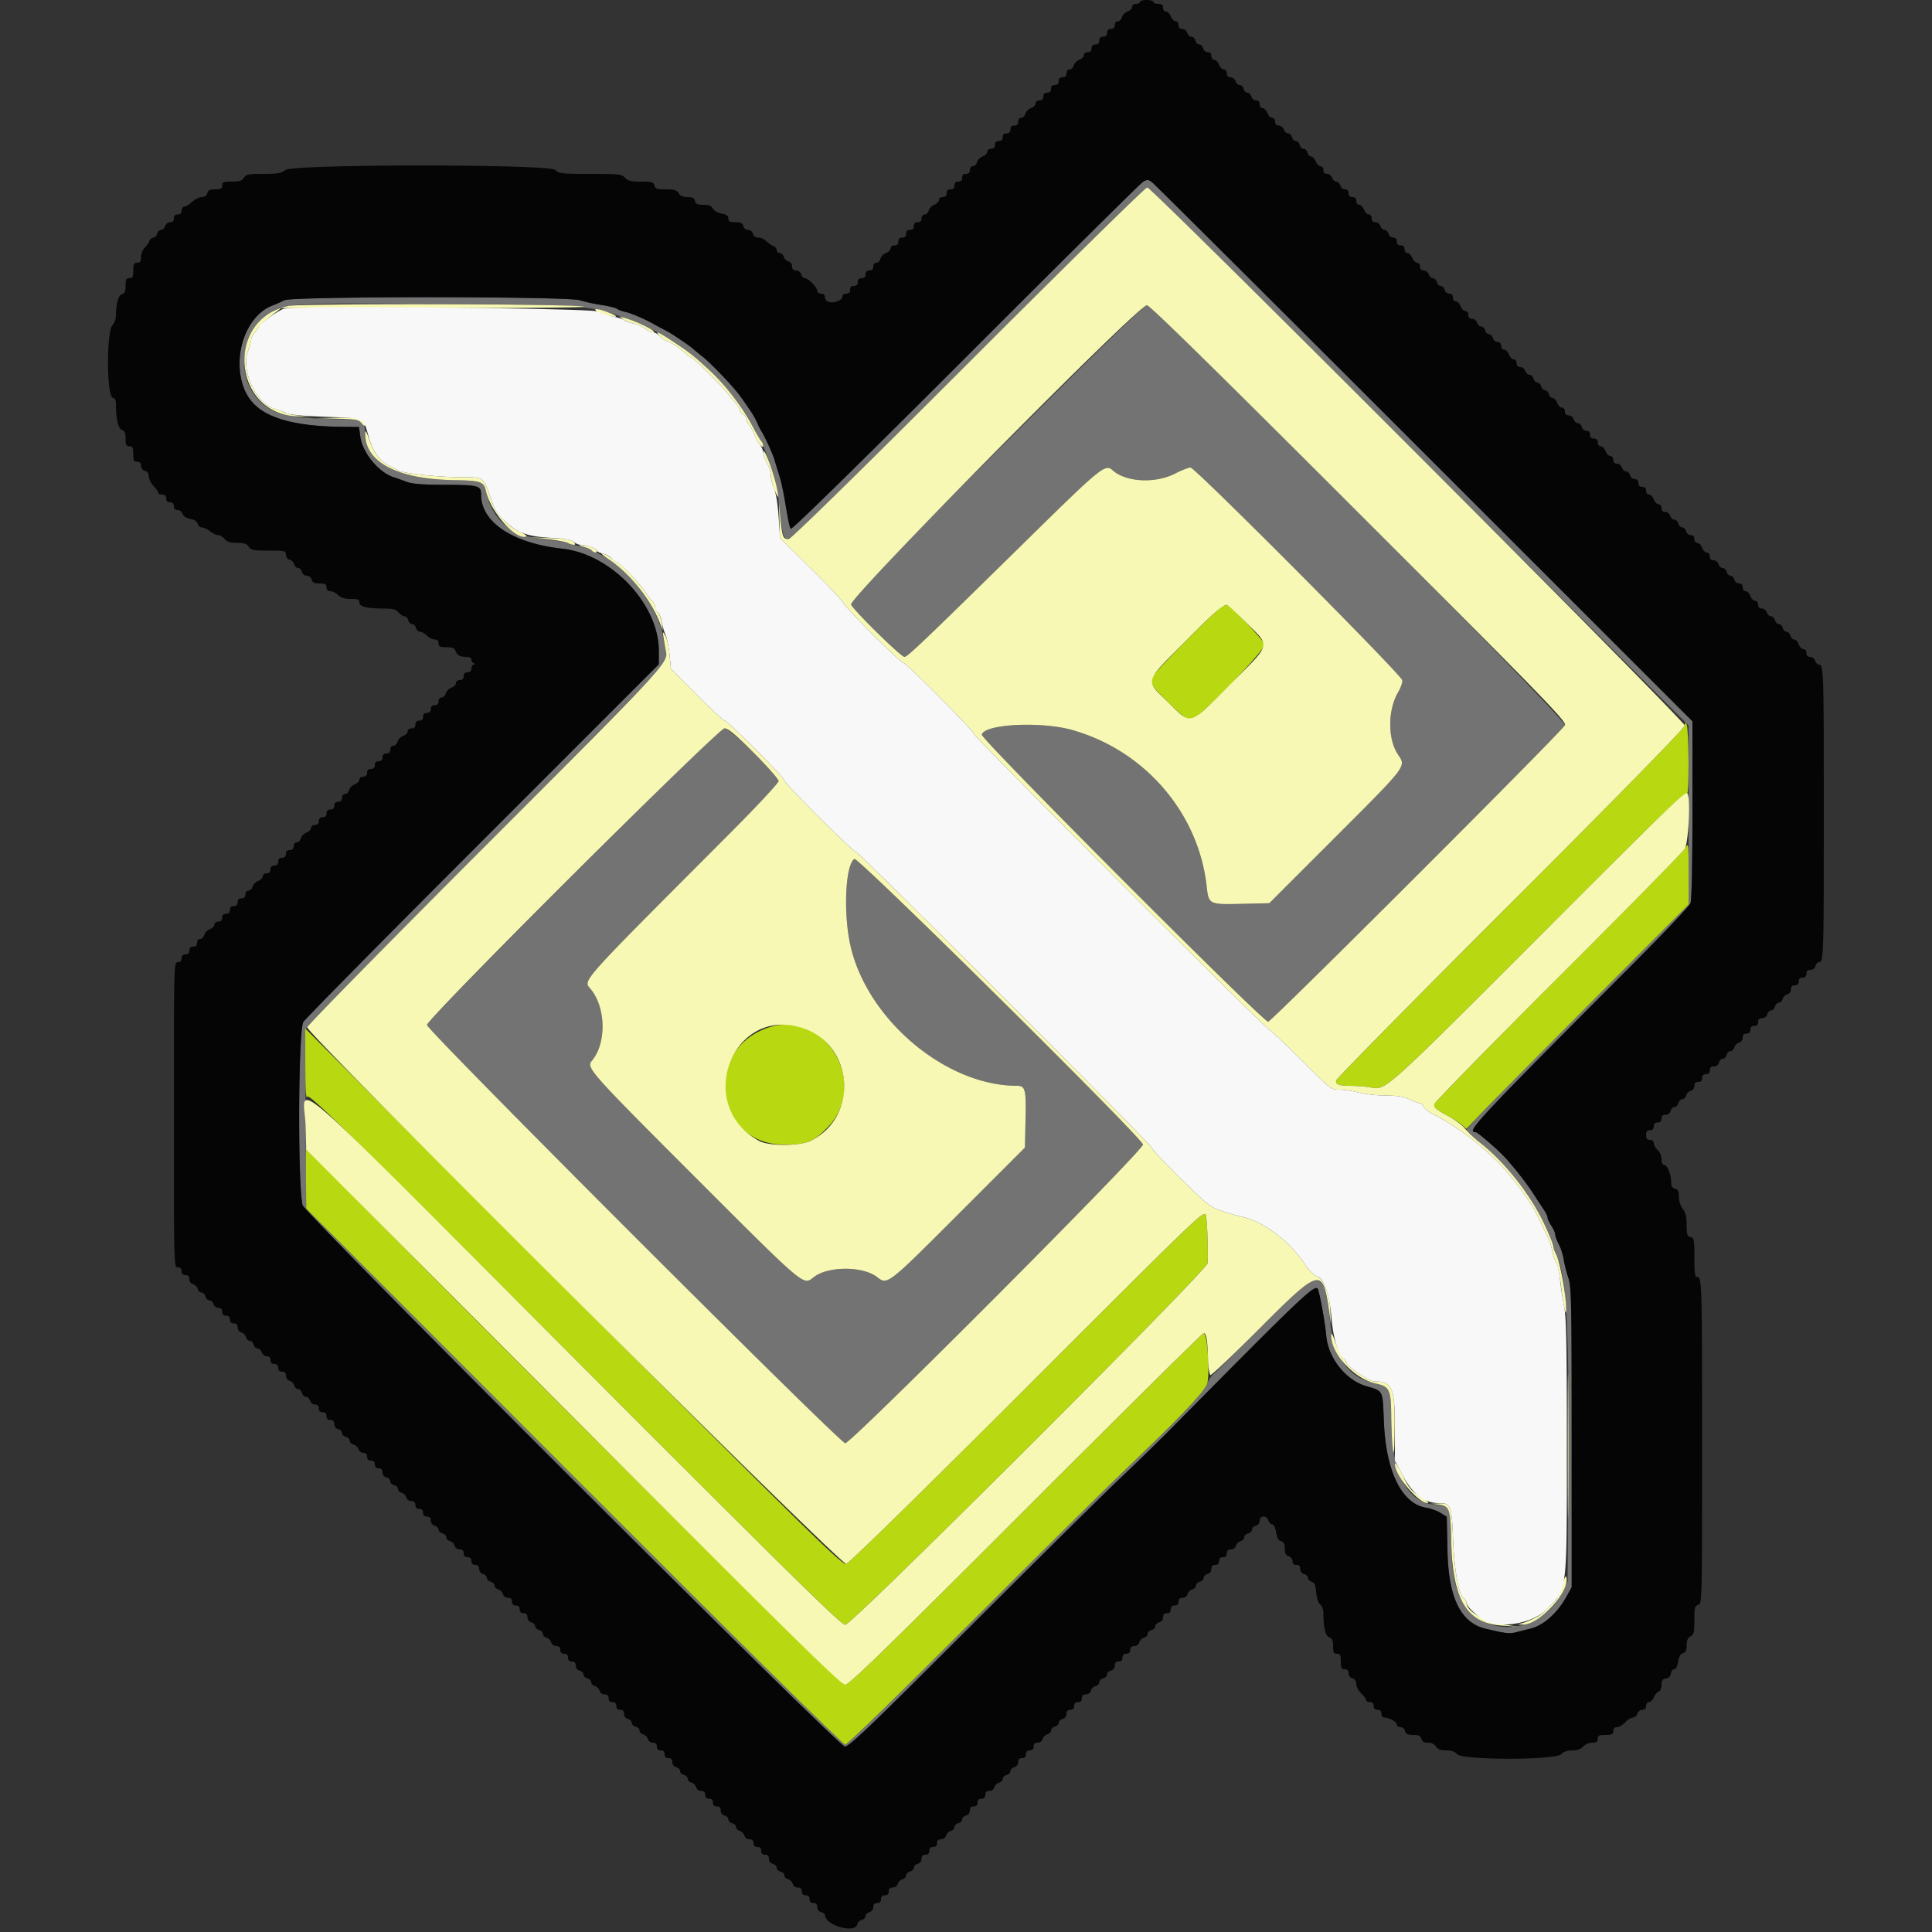 <svg xmlns="http://www.w3.org/2000/svg" width="400" height="400"><rect width="100%" height="100%" fill="#333333" stroke="none"/><g fill-rule="evenodd"><path d="M236.6 37.68c-.44.251-16.953 16.611-36.695 36.357-21.891 21.894-36.006 35.724-36.177 35.447-.285-.461-.491-1.456-1.342-6.484-.261-1.54-.734-3.61-1.053-4.6-.318-.99-.728-2.34-.911-3-.346-1.248-2.125-5.156-2.822-6.2-.22-.33-.583-1.05-.806-1.6-1.066-2.627-4.084-6.591-8.373-11-1.071-1.1-2.42-2.36-2.999-2.8a32.265 32.265 0 0 1-1.738-1.42c-.376-.341-1.206-.971-1.844-1.4l-2.2-1.481a25.123 25.123 0 0 0-2.24-1.306c-.66-.333-1.47-.764-1.8-.959-1.708-1.006-4.874-2.386-6.058-2.639-.738-.158-1.552-.456-1.809-.662-.256-.207-1.696-.561-3.2-.787-1.503-.227-3.504-.667-4.447-.979-2.543-.841-59.643-.843-61.224-.003a23.99 23.99 0 0 1-2.376 1.055c-3.908 1.457-6.887 6.557-6.884 11.787.003 9.492 6.112 13.263 21.66 13.372l3.063.022.281 2.045c.455 3.309 3.809 7.381 6.883 8.357.611.194 1.831.625 2.711.958 1.177.445 3.298.61 8.02.622 6.89.019 7.38.155 7.38 2.038 0 5.697 6.554 10.057 16.8 11.176 10.179 1.112 20 11.495 20 21.147v2.794l-36.536 36.531C79.769 194.161 63.086 211.05 62.791 211.6c-1.032 1.921-1.168 32.936-.166 37.874.328 1.617 110.993 112.126 112.285 112.126.934 0 5.055-3.942 26.031-24.9 13.706-13.695 27.585-27.42 30.841-30.5 3.256-3.08 7.966-7.67 10.467-10.2 28.501-28.832 30.252-30.482 30.684-28.917.559 2.023 1.434 7.039 1.653 9.475.413 4.593 4.02 9.16 8.221 10.407 3.646 1.083 3.437.665 3.714 7.417.424 10.32 3.71 16.977 8.78 17.788.914.146 2.241.623 2.948 1.06l1.287.795.151 7.088c.208 9.692 2.729 14.855 7.858 16.087 4.149.996 4.965 1.089 6.383.729l3.014-.763c2.711-.684 5.558-3.254 7.458-6.734l1-1.832v-31c0-28.173-.062-31.185-.683-33.023-.376-1.113-.808-2.823-.961-3.8-.153-.977-.61-2.404-1.017-3.171-.406-.767-.74-1.667-.742-2-.001-.333-.36-1.146-.797-1.806-.437-.66-.796-1.432-.797-1.716-.002-.284-.339-1.004-.749-1.6-.41-.596-1.417-2.13-2.238-3.408-1.574-2.454-4.898-6.596-6.641-8.276-2.091-2.016-4.936-4.4-5.251-4.4-2.045 0-.273-1.892 33.385-35.654 5.89-5.908 10.885-11.205 11.1-11.77.234-.615.391-8.386.391-19.335v-18.306l-55.5-55.471c-30.525-30.509-55.86-55.734-56.3-56.055-.963-.702-.99-.704-2-.129m57.302 56.823 55.698 55.704v37.057l-19.792 19.868c-21.511 21.593-26.208 26.409-26.208 26.874 0 .167 1.26 1.322 2.8 2.567 5.075 4.1 9.481 9.461 12.514 15.227 1.144 2.174 2.686 5.742 2.686 6.215 0 .255.273 1.039.606 1.742 2.113 4.452 2.672 14.167 2.499 43.443l-.143 24.2-.936 1.982c-3.981 8.43-15.303 10.121-20.206 3.018-2.174-3.149-2.78-5.828-2.943-13-.158-6.975-.415-7.798-2.439-7.802-6.649-.015-10.038-6.36-10.038-18.799 0-5.079-.332-5.747-3.164-6.354-5.623-1.206-8.601-5.232-9.465-12.796-1.319-11.554-1.711-11.532-13.976.794-5.277 5.304-9.865 9.849-10.195 10.1-.33.252-.87 1.027-1.2 1.725-1.182 2.496-5.213 6.751-17.561 18.532-3.804 3.63-18.123 17.805-31.82 31.5-14.991 14.989-25.197 24.9-25.643 24.9-.45 0-22.443-21.731-56.158-55.489L63.4 250.222l-.115-18.211c-.063-10.016-.017-18.608.103-19.093.12-.485 16.86-17.528 37.201-37.873 23.333-23.34 37.078-37.373 37.241-38.024.263-1.045.23-1.344-.615-5.621-.977-4.948-5.865-12.013-10.464-15.126-1.927-1.304-5.479-3.074-6.17-3.074-.304 0-1.324-.26-2.267-.578-.943-.318-3.571-.768-5.84-.999-6.665-.678-10.531-3.908-11.846-9.897-.448-2.037-.957-2.213-6.727-2.324C82.16 99.177 75.6 95.701 75.6 89.705c0-2.4-.846-2.903-4.923-2.925-7.262-.041-11.912-.605-14.077-1.708-7.736-3.942-8.107-14.788-.688-20.162 2.901-2.102 4.947-2.216 35.488-1.987 31.353.234 30.401.148 40 3.649 2.266.827 5.965 2.814 9 4.835 2.457 1.636 3.396 2.397 6.497 5.264 3.324 3.073 6.8 7.592 8.935 11.616.773 1.457 1.53 2.844 1.683 3.081 1.164 1.806 3.375 9.334 3.769 12.832.783 6.943.844 7.19 1.812 7.327.723.103 7.935-6.912 37.318-36.3C220.446 55.192 237.144 38.8 237.52 38.8c.376 0 25.748 25.067 56.382 55.703m-87.77-.833c-30.204 30.195-30.475 30.48-29.939 31.5.75 1.43 10.347 10.83 11.056 10.83.646 0 3.731-2.944 25.361-24.2 15.424-15.158 16.229-15.813 17.753-14.433 2.729 2.469 8.844 2.788 12.941.675 1.324-.683 2.758-1.242 3.184-1.242.959 0 43.652 42.887 43.842 44.04.071.434-.319 1.554-.867 2.489-2.172 3.706-2.174 9.722-.005 12.918 1.689 2.49 1.938 2.162-12.86 16.955L262.797 187l-5.734.136c-6.759.161-6.82.13-7.233-3.61-1.682-15.242-12.859-28.206-27.938-32.409-6.497-1.81-18.198-1.188-18.617.991-.181.94 58.367 59.625 59.289 59.429.853-.183 61.005-60.294 61.447-61.406.433-1.088-85.038-86.931-86.555-86.931-.584 0-10.211 9.364-31.324 30.47m-87.436 87.436C98.908 200.901 88.4 211.688 88.4 212.207c0 1.102 85.499 86.593 86.602 86.593 1.282 0 61.957-60.871 61.646-61.845-.556-1.741-59.009-59.575-59.747-59.115-1.926 1.2-2.343 11.714-.728 18.36 3.686 15.179 19.809 28.6 34.357 28.6 1.755 0 1.94.714 1.8 6.976l-.13 5.822-13.798 13.801c-14.715 14.719-14.655 14.673-16.802 13.008-2.964-2.3-10.186-2.292-13.117.013-2.221 1.748-1.56 2.306-24.784-20.921-21.607-21.609-22.357-22.456-21.166-23.868 3.014-3.572 2.947-10.806-.137-14.726-1.664-2.116-3.39-.171 28.704-32.359 5.646-5.662 10.1-10.444 10.1-10.843 0-1.163-10.014-10.903-11.209-10.903-.789 0-7.354 6.357-31.295 30.306" fill="#737373"/><path d="M236 .4c0 .22-.36.4-.8.4-.45 0-.8.267-.8.61 0 .335-.425.772-.945.969-.52.198-1.043.733-1.163 1.19-.119.457-.504.831-.855.831-.37 0-.637.335-.637.8 0 .533-.267.8-.8.8s-.8.267-.8.8-.267.8-.8.8-.8.267-.8.8-.267.8-.8.8-.8.267-.8.8-.267.8-.8.8c-.45 0-.8.267-.8.61 0 .335-.425.772-.945.969-.52.198-1.043.733-1.163 1.19-.119.457-.504.831-.855.831-.37 0-.637.335-.637.8 0 .533-.267.8-.8.8s-.8.267-.8.8-.267.8-.8.8-.8.267-.8.8-.267.8-.8.8-.8.267-.8.8-.267.8-.8.8c-.45 0-.8.267-.8.61 0 .335-.425.772-.945.969-.52.198-1.043.733-1.163 1.19-.119.457-.504.831-.855.831-.37 0-.637.335-.637.8 0 .533-.267.8-.8.8s-.8.267-.8.8-.267.8-.8.8-.8.267-.8.8-.267.8-.8.8-.8.267-.8.8-.267.8-.8.8c-.45 0-.8.267-.8.61 0 .335-.425.772-.945.969-.52.198-1.043.733-1.163 1.19-.119.457-.504.831-.855.831-.37 0-.637.335-.637.8 0 .533-.267.8-.8.8s-.8.267-.8.8-.267.8-.8.8-.8.267-.8.8-.267.8-.8.8-.8.267-.8.8-.267.8-.8.8c-.45 0-.8.267-.8.61 0 .335-.425.772-.945.969-.52.198-1.043.733-1.163 1.19-.119.457-.504.831-.855.831-.37 0-.637.335-.637.8 0 .533-.267.8-.8.8s-.8.267-.8.8-.267.8-.8.8-.8.267-.8.8-.267.8-.8.8-.8.267-.8.8-.267.8-.8.8c-.45 0-.8.267-.8.61 0 .335-.425.772-.945.969-.52.198-1.043.733-1.163 1.19-.119.457-.504.831-.855.831-.37 0-.637.335-.637.8 0 .533-.267.8-.8.8s-.8.267-.8.8-.267.8-.8.8-.8.267-.8.8-.267.8-.8.8-.8.267-.8.8-.267.8-.8.8c-.45 0-.8.267-.8.61 0 .755-1.624 1.413-2.757 1.117-.481-.126-.843-.544-.843-.974 0-.486-.283-.753-.8-.753-.44 0-.8-.262-.8-.582 0-.73-1.854-2.618-2.572-2.618-.294 0-.629-.36-.744-.8a1.065 1.065 0 0 0-1.047-.8c-.583 0-.837-.254-.837-.837 0-.488-.319-.921-.763-1.037-.42-.11-.853-.543-.963-.963-.109-.42-.486-.763-.837-.763a.628.628 0 0 1-.637-.613c0-.336-.315-.725-.7-.864-.385-.138-1.022-.582-1.416-.987-.393-.405-1.137-.736-1.653-.736-.601 0-1.013-.287-1.147-.8-.12-.46-.546-.8-1-.8-.454 0-.88-.34-1-.8-.16-.613-.546-.8-1.647-.8-1.142 0-1.437-.155-1.437-.755 0-.547-.386-.828-1.395-1.018-.778-.146-1.581-.608-1.814-1.044-.305-.569-.84-.783-1.958-.783-1.203 0-1.585-.175-1.749-.8-.157-.599-.546-.8-1.55-.8-.908 0-1.503-.258-1.841-.8-.399-.639-.933-.8-2.65-.8-1.813 0-2.182-.125-2.359-.8-.182-.696-.546-.8-2.785-.8-2.067 0-2.718-.158-3.299-.8-.667-.737-1.232-.8-7.2-.8s-6.533-.063-7.2-.8c-1.136-1.255-54.313-1.255-55.909 0-.843.663-1.623.8-4.558.8-3.107 0-3.602.098-4.04.8-.391.626-.933.8-2.496.8-1.73 0-1.997.107-1.997.8 0 .652-.267.8-1.437.8-1.101 0-1.487.187-1.647.8-.134.511-.546.8-1.142.8-.513 0-1.418.45-2.012 1-.593.55-1.323 1-1.62 1-.298 0-.542.36-.542.8 0 .533-.267.8-.8.8s-.8.267-.8.8c0 .524-.267.8-.773.8-.425 0-.887.36-1.027.8-.14.44-.529.8-.864.8-.336 0-.705.36-.82.8-.115.44-.464.8-.775.8s-.679.315-.818.7c-.138.385-.582 1.022-.987 1.416-.405.393-.736 1.248-.736 1.9 0 .917-.18 1.184-.8 1.184-.667 0-.8.267-.8 1.6 0 1.333-.133 1.6-.8 1.6-.663 0-.8.267-.8 1.553 0 1.175-.18 1.601-.739 1.747-.747.195-1.247 1.973-1.257 4.469-.002.642-.319 1.516-.704 1.94-1.327 1.464-1.221 15.091.118 15.091.394 0 .582.435.582 1.344 0 2.966.491 5.031 1.253 5.273.563.178.747.625.747 1.81 0 1.306.136 1.573.8 1.573.667 0 .8.267.8 1.6 0 1.333.133 1.6.8 1.6.545 0 .8.267.8.837 0 .501.321.922.8 1.047.511.134.8.546.8 1.142 0 .513.45 1.418 1 2.012.55.593 1 1.233 1 1.42 0 .188.36.342.8.342.533 0 .8.267.8.8s.267.8.8.8.8.267.8.8c0 .524.267.8.773.8.425 0 .885.354 1.023.786.156.492.75.88 1.59 1.038.848.159 1.414.531 1.54 1.014.109.419.503.762.873.762.371 0 1.132.36 1.692.8.559.44 1.313.8 1.674.8s.965.36 1.342.8c.507.592 1.18.8 2.593.8 1.474 0 2.021.182 2.407.8.44.704.933.8 4.096.8 3.384 0 3.597.05 3.597.837 0 .488.319.921.763 1.037.42.11.853.543.963.963.109.42.465.763.79.763s.685.36.8.8c.12.46.546.8 1 .8.454 0 .88.34 1 .8.16.613.546.8 1.647.8 1.17 0 1.437.148 1.437.8 0 .533.267.8.8.8.44 0 1.16.36 1.6.8.563.563 1.333.8 2.6.8 1.491 0 1.8.128 1.8.748 0 .858 1.597 1.24 5.211 1.248 1.713.003 2.366.184 2.896.804.377.44.936.8 1.242.8.307 0 .652.36.767.8.115.44.475.8.8.8.325 0 .685.36.8.8.115.44.496.8.847.8.35 0 .997.36 1.437.8.44.44 1.16.8 1.6.8.533 0 .8.267.8.8 0 .668.267.8 1.613.8 1.17 0 1.683.192 1.87.7.353.956.92 1.287 2.217 1.294.679.004 1.1.223 1.1.573 0 .311.225.657.5.768.4.161.4.208 0 .233-.275.018-.5.392-.5.832 0 .533-.267.8-.8.8s-.8.267-.8.8-.267.8-.8.8c-.45 0-.8.267-.8.61 0 .335-.425.772-.945.969-.52.198-1.043.733-1.163 1.19-.119.457-.504.831-.855.831-.37 0-.637.335-.637.8 0 .533-.267.8-.8.8s-.8.267-.8.8-.267.8-.8.8-.8.267-.8.8-.267.8-.8.8-.8.267-.8.8-.267.8-.8.8c-.45 0-.8.267-.8.61 0 .335-.425.772-.945.969-.52.198-1.043.733-1.163 1.19-.119.457-.504.831-.855.831-.37 0-.637.335-.637.8 0 .533-.267.8-.8.8s-.8.267-.8.8-.267.8-.8.8-.8.267-.8.8-.267.8-.8.8-.8.267-.8.8-.267.8-.8.8c-.45 0-.8.267-.8.61 0 .335-.425.772-.945.969-.52.198-1.043.733-1.163 1.19-.119.457-.504.831-.855.831-.37 0-.637.335-.637.8 0 .533-.267.8-.8.8s-.8.267-.8.8-.267.8-.8.8-.8.267-.8.8-.267.8-.8.8-.8.267-.8.8-.267.8-.8.8c-.45 0-.8.267-.8.61 0 .335-.425.772-.945.969-.52.198-1.043.733-1.163 1.19-.119.457-.504.831-.855.831-.37 0-.637.335-.637.8 0 .533-.267.8-.8.8s-.8.267-.8.8-.267.8-.8.8-.8.267-.8.8-.267.8-.8.8-.8.267-.8.8-.267.8-.8.8c-.45 0-.8.267-.8.61 0 .335-.425.772-.945.969-.52.198-1.043.733-1.163 1.19-.119.457-.504.831-.855.831-.37 0-.637.335-.637.8 0 .533-.267.8-.8.8s-.8.267-.8.8-.267.8-.8.8-.8.267-.8.8-.267.8-.8.8-.8.267-.8.8-.267.8-.8.8c-.45 0-.8.267-.8.61 0 .335-.425.772-.945.969-.52.198-1.043.733-1.163 1.19-.119.457-.504.831-.855.831-.37 0-.637.335-.637.8 0 .533-.267.8-.8.8s-.8.267-.8.8-.267.8-.8.8-.8.267-.8.8-.267.8-.8.8c-.793 0-.8.267-.8 31.6 0 31.333.007 31.6.8 31.6.533 0 .8.267.8.8s.267.8.8.8c.545 0 .8.267.8.837 0 .488.319.921.763 1.037.42.11.853.543.963.963.109.42.465.763.79.763s.685.36.8.8c.115.44.484.8.82.8.335 0 .724.36.864.8.14.44.602.8 1.027.8.506 0 .773.276.773.8 0 .533.267.8.8.8s.8.267.8.8.267.8.8.8c.545 0 .8.267.8.837 0 .488.319.921.763 1.037.42.11.853.543.963.963.109.42.465.763.79.763s.685.36.8.8c.115.44.484.8.82.8.335 0 .724.36.864.8.14.44.602.8 1.027.8.506 0 .773.276.773.8 0 .533.267.8.8.8s.8.267.8.8.267.8.8.8c.545 0 .8.267.8.837 0 .488.319.921.763 1.037.42.11.853.543.963.963.109.42.465.763.79.763s.685.36.8.8c.115.44.484.8.82.8.335 0 .724.36.864.8.14.44.602.8 1.027.8.506 0 .773.276.773.8 0 .533.267.8.8.8s.8.267.8.8.267.8.8.8c.545 0 .8.267.8.837 0 .501.321.922.8 1.047.44.115.8.475.8.8 0 .325.36.685.8.8.44.115.8.475.8.8 0 .325.354.683.787.797.432.113.895.546 1.027.962.132.416.588.757 1.013.757.506 0 .773.276.773.8 0 .533.267.8.8.8s.8.267.8.8.267.8.8.8c.545 0 .8.267.8.837 0 .501.321.922.8 1.047.44.115.8.475.8.8 0 .325.36.685.8.8.44.115.8.475.8.8 0 .325.343.681.763.79.42.11.853.543.963.963.116.444.549.763 1.037.763.57 0 .837.255.837.8 0 .533.267.8.8.8s.8.267.8.8.267.8.8.8c.545 0 .8.267.8.837 0 .501.321.922.8 1.047.44.115.8.475.8.8 0 .325.36.685.8.8.44.115.8.475.8.8 0 .325.343.681.763.79.42.11.853.543.963.963.116.444.549.763 1.037.763.57 0 .837.255.837.8 0 .533.267.8.8.8s.8.267.8.8.267.8.8.8c.545 0 .8.267.8.837 0 .501.321.922.8 1.047.44.115.8.475.8.8 0 .325.36.685.8.8.44.115.8.475.8.8 0 .325.343.681.763.79.42.11.853.543.963.963.116.444.549.763 1.037.763.57 0 .837.255.837.8 0 .533.267.8.8.8s.8.267.8.8.267.8.8.8c.545 0 .8.267.8.837 0 .501.321.922.8 1.047.44.115.8.475.8.8 0 .325.36.685.8.8.44.115.8.475.8.8 0 .325.343.681.763.79.42.11.853.543.963.963.116.444.549.763 1.037.763.57 0 .837.255.837.8 0 .533.267.8.8.8s.8.267.8.8.267.8.8.8c.545 0 .8.267.8.837 0 .501.321.922.8 1.047.44.115.8.475.8.8 0 .325.36.685.8.8.44.115.8.475.8.8 0 .325.343.681.763.79.42.11.853.543.963.963.116.444.549.763 1.037.763.57 0 .837.255.837.8 0 .533.267.8.8.8s.8.267.8.8.267.8.8.8c.545 0 .8.267.8.837 0 .501.321.922.8 1.047.44.115.8.475.8.8 0 .325.36.685.8.8.44.115.8.475.8.8 0 .325.343.681.763.79.42.11.853.543.963.963.116.444.549.763 1.037.763.57 0 .837.255.837.8 0 .533.267.8.8.8s.8.267.8.8.267.8.8.8c.545 0 .8.267.8.837 0 .501.321.922.8 1.047.44.115.8.475.8.8 0 .325.36.685.8.8.44.115.8.475.8.8 0 .325.343.681.763.79.42.11.853.543.963.963.116.444.549.763 1.037.763.57 0 .837.255.837.8 0 .533.267.8.8.8s.8.267.8.8.267.8.8.8c.545 0 .8.267.8.837 0 .501.321.922.8 1.047.44.115.8.475.8.8 0 .325.36.685.8.8.44.115.8.475.8.8 0 .325.343.681.763.79.42.11.853.543.963.963.116.444.549.763 1.037.763.57 0 .837.255.837.8 0 .533.267.8.8.8s.8.267.8.8.267.8.8.8c.545 0 .8.267.8.837 0 .501.321.922.8 1.047.44.115.8.475.8.8 0 .325.36.685.8.8.44.115.8.475.8.8 0 .325.343.681.763.79.42.11.853.543.963.963.116.444.549.763 1.037.763.57 0 .837.255.837.8 0 .533.267.8.8.8s.8.267.8.8.267.8.8.8c.545 0 .8.267.8.837 0 .501.321.922.8 1.047.44.115.8.382.8.593 0 2.117 6.16 3.926 6.674 1.96.11-.42.543-.853.963-.963.42-.109.763-.465.763-.79s.36-.685.8-.8c.479-.125.8-.546.8-1.047 0-.57.255-.837.8-.837.533 0 .8-.267.8-.8s.267-.8.8-.8.8-.267.8-.8c0-.545.267-.8.837-.8.488 0 .921-.319 1.037-.763.11-.42.543-.853.963-.963.42-.109.763-.465.763-.79s.36-.685.8-.8c.44-.115.8-.475.8-.8 0-.325.36-.685.8-.8.479-.125.8-.546.8-1.047 0-.57.255-.837.8-.837.533 0 .8-.267.8-.8s.267-.8.8-.8.8-.267.8-.8c0-.545.267-.8.837-.8.488 0 .921-.319 1.037-.763.11-.42.543-.853.963-.963.42-.109.763-.465.763-.79s.36-.685.8-.8c.44-.115.8-.475.8-.8 0-.325.36-.685.8-.8.479-.125.8-.546.8-1.047 0-.57.255-.837.8-.837.533 0 .8-.267.8-.8s.267-.8.8-.8.8-.267.8-.8c0-.545.267-.8.837-.8.488 0 .921-.319 1.037-.763.11-.42.543-.853.963-.963.42-.109.763-.465.763-.79s.36-.685.8-.8c.44-.115.8-.475.8-.8 0-.325.36-.685.8-.8.479-.125.8-.546.8-1.047 0-.57.255-.837.8-.837.533 0 .8-.267.8-.8s.267-.8.8-.8.8-.267.8-.8c0-.545.267-.8.837-.8.488 0 .921-.319 1.037-.763.11-.42.543-.853.963-.963.42-.109.763-.465.763-.79s.36-.685.8-.8c.44-.115.8-.475.8-.8 0-.325.36-.685.8-.8.479-.125.8-.546.8-1.047 0-.57.255-.837.8-.837.533 0 .8-.267.8-.8s.267-.8.8-.8.8-.267.8-.8c0-.545.267-.8.837-.8.488 0 .921-.319 1.037-.763.11-.42.543-.853.963-.963.42-.109.763-.465.763-.79s.36-.685.8-.8c.44-.115.8-.475.8-.8 0-.325.36-.685.8-.8.479-.125.8-.546.8-1.047 0-.57.255-.837.8-.837.533 0 .8-.267.8-.8s.267-.8.8-.8.8-.267.8-.8c0-.545.267-.8.837-.8.488 0 .921-.319 1.037-.763.11-.42.543-.853.963-.963.42-.109.763-.465.763-.79s.36-.685.8-.8c.44-.115.8-.475.8-.8 0-.325.36-.685.8-.8.479-.125.8-.546.8-1.047 0-.57.255-.837.8-.837.533 0 .8-.267.8-.8s.267-.8.8-.8.8-.267.8-.8c0-.545.267-.8.837-.8.488 0 .921-.319 1.037-.763.11-.42.543-.853.963-.963.42-.109.763-.465.763-.79s.36-.685.8-.8c.44-.115.8-.475.8-.8 0-.325.36-.685.8-.8.479-.125.8-.546.8-1.047 0-.57.255-.837.8-.837.533 0 .8-.267.8-.8s.267-.8.8-.8.8-.267.8-.8c0-.545.267-.8.837-.8.488 0 .921-.319 1.037-.763.11-.42.543-.853.963-.963.42-.109.763-.465.763-.79s.36-.685.8-.8c.44-.115.8-.475.8-.8 0-.325.36-.685.8-.8.479-.125.8-.546.8-1.047 0-1.101 1.453-1.131 1.8-.037.14.44.496.8.792.8.318 0 .651.673.816 1.649.192 1.136.514 1.71 1.035 1.846.551.144.757.56.757 1.525 0 .975.212 1.393.8 1.58.44.14.8.602.8 1.027 0 .506.276.773.8.773.545 0 .8.267.8.837 0 .501.321.922.8 1.047.44.115.8.475.8.8 0 .325.339.679.752.788.576.15.799.674.948 2.229.119 1.235.452 2.221.848 2.51.408.298.654 1.06.656 2.033.008 2.821.452 4.52 1.247 4.772.565.179.749.625.749 1.811 0 1.306.136 1.573.8 1.573.667 0 .8.267.8 1.6 0 1.333.133 1.6.8 1.6.545 0 .8.267.8.837 0 .501.321.922.8 1.047.523.137.8.546.8 1.182 0 .535.45 1.389 1 1.899s1 1.131 1 1.381.36.454.8.454c.533 0 .8.267.8.8s.267.8.8.8.8.267.8.8c0 .44.262.8.581.8 1.002 0 2.619.904 2.619 1.464 0 .295.339.536.753.536.417 0 .847.357.963.8.161.618.546.8 1.684.8s1.523.182 1.684.8c.148.566.546.8 1.359.8.717 0 1.338.301 1.65.8.365.585.933.8 2.114.8 1.12 0 1.825.245 2.3.8 1.061 1.239 20.254 1.239 21.493 0 .523-.523 1.333-.8 2.338-.8 1.03 0 1.777-.264 2.262-.8.401-.443 1.232-.8 1.862-.8.871 0 1.138-.187 1.138-.8 0-.667.267-.8 1.6-.8 1.333 0 1.6-.133 1.6-.8 0-.519.267-.8.758-.8.417 0 1.182-.447 1.7-.993s1.245-.996 1.615-1c.37-.004.787-.367.927-.807.14-.44.602-.8 1.027-.8.506 0 .773-.276.773-.8 0-.45.267-.8.61-.8.335 0 .772-.425.969-.945.198-.52.644-1.055.99-1.188.378-.145.631-.717.631-1.427 0-.924.198-1.212.9-1.312.578-.082.946-.45 1.028-1.028.07-.495.383-.9.695-.9.351 0 .663-.598.818-1.565.17-1.066.491-1.628 1.005-1.763.561-.147.754-.562.754-1.62 0-1.014.23-1.547.8-1.852.689-.369.8-.838.8-3.367 0-2.603.092-2.964.8-3.149.792-.207.8-.546.8-33.414 0-33.455-.031-34.47-1.043-34.47-.439 0-.557-.853-.557-4.037 0-3.701-.067-4.055-.8-4.247-.683-.179-.8-.546-.8-2.509 0-1.693-.211-2.567-.8-3.316-.471-.599-.8-1.623-.8-2.492 0-1.137-.183-1.522-.8-1.683-.554-.145-.8-.546-.8-1.303 0-1.614-.796-3.613-1.439-3.613-.357 0-.561-.438-.561-1.204 0-.709-.329-1.485-.8-1.889-.44-.377-.8-1.005-.8-1.396 0-.444-.3-.711-.8-.711-.587 0-.8-.267-.8-1s.213-1 .8-1c.533 0 .8-.267.8-.8s.267-.8.8-.8.8-.267.8-.8c0-.545.267-.8.837-.8.501 0 .922-.321 1.047-.8.115-.44.475-.8.8-.8.325 0 .685-.36.8-.8.115-.44.475-.8.8-.8.325 0 .681-.343.79-.763.11-.42.543-.853.963-.963.444-.116.763-.549.763-1.037 0-.57.255-.837.8-.837.533 0 .8-.267.8-.8s.267-.8.8-.8.8-.267.8-.8c0-.545.267-.8.837-.8.501 0 .922-.321 1.047-.8.115-.44.475-.8.8-.8.325 0 .685-.36.8-.8.115-.44.475-.8.8-.8.325 0 .681-.343.79-.763.11-.42.543-.853.963-.963.444-.116.763-.549.763-1.037 0-.57.255-.837.8-.837.533 0 .8-.267.8-.8s.267-.8.8-.8.8-.267.8-.8c0-.545.267-.8.837-.8.501 0 .922-.321 1.047-.8.115-.44.475-.8.8-.8.325 0 .685-.36.8-.8.115-.44.475-.8.8-.8.325 0 .681-.343.79-.763.11-.42.543-.853.963-.963.444-.116.763-.549.763-1.037 0-.57.255-.837.8-.837.533 0 .8-.267.8-.8s.267-.8.8-.8.8-.267.8-.8c0-.545.267-.8.837-.8.501 0 .922-.321 1.047-.8.115-.44.439-.8.72-.8.955 0 .996-1.269.996-30.8 0-29.642-.038-30.8-1.016-30.8-.291 0-.644-.36-.784-.8-.14-.44-.602-.8-1.027-.8-.506 0-.773-.276-.773-.8 0-.45-.267-.8-.61-.8-.335 0-.781-.45-.99-1-.209-.55-.634-1-.943-1-.31 0-.658-.36-.773-.8-.115-.44-.475-.8-.8-.8-.325 0-.685-.36-.8-.8-.115-.44-.475-.8-.8-.8-.325 0-.685-.36-.8-.8-.115-.44-.484-.8-.82-.8-.335 0-.724-.36-.864-.8-.14-.44-.602-.8-1.027-.8-.506 0-.773-.276-.773-.8 0-.45-.267-.8-.61-.8-.335 0-.781-.45-.99-1-.209-.55-.655-1-.99-1-.343 0-.61-.35-.61-.8 0-.517-.267-.8-.753-.8-.417 0-.847-.357-.963-.8-.115-.44-.475-.8-.8-.8-.325 0-.685-.36-.8-.8-.115-.44-.484-.8-.82-.8-.335 0-.724-.36-.864-.8-.14-.44-.602-.8-1.027-.8-.506 0-.773-.276-.773-.8 0-.45-.267-.8-.61-.8-.335 0-.781-.45-.99-1-.209-.55-.655-1-.99-1-.343 0-.61-.35-.61-.8 0-.517-.267-.8-.753-.8-.417 0-.847-.357-.963-.8-.115-.44-.475-.8-.8-.8-.325 0-.685-.36-.8-.8-.115-.44-.484-.8-.82-.8-.335 0-.724-.36-.864-.8-.14-.44-.602-.8-1.027-.8-.506 0-.773-.276-.773-.8 0-.45-.267-.8-.61-.8-.335 0-.781-.45-.99-1-.209-.55-.655-1-.99-1-.343 0-.61-.35-.61-.8 0-.533-.267-.8-.8-.8s-.8-.267-.8-.8c0-.517-.267-.8-.753-.8-.417 0-.847-.357-.963-.8-.115-.44-.484-.8-.82-.8-.335 0-.724-.36-.864-.8-.14-.44-.602-.8-1.027-.8-.506 0-.773-.276-.773-.8 0-.45-.267-.8-.61-.8-.335 0-.781-.45-.99-1-.209-.55-.655-1-.99-1-.343 0-.61-.35-.61-.8 0-.533-.267-.8-.8-.8s-.8-.267-.8-.8c0-.517-.267-.8-.753-.8-.417 0-.847-.357-.963-.8-.115-.44-.484-.8-.82-.8-.335 0-.724-.36-.864-.8-.14-.44-.602-.8-1.027-.8-.506 0-.773-.276-.773-.8 0-.45-.267-.8-.61-.8-.335 0-.781-.45-.99-1-.209-.55-.634-1-.943-1-.31 0-.658-.36-.773-.8-.115-.44-.475-.8-.8-.8-.325 0-.685-.36-.8-.8-.115-.44-.475-.8-.8-.8-.325 0-.685-.36-.8-.8-.115-.44-.484-.8-.82-.8-.335 0-.724-.36-.864-.8-.14-.44-.602-.8-1.027-.8-.506 0-.773-.276-.773-.8 0-.45-.267-.8-.61-.8-.335 0-.781-.45-.99-1-.209-.55-.655-1-.99-1-.343 0-.61-.35-.61-.8 0-.517-.267-.8-.753-.8-.417 0-.847-.357-.963-.8-.115-.44-.475-.8-.8-.8-.325 0-.685-.36-.8-.8-.115-.44-.484-.8-.82-.8-.335 0-.724-.36-.864-.8-.14-.44-.602-.8-1.027-.8-.506 0-.773-.276-.773-.8 0-.45-.267-.8-.61-.8-.335 0-.781-.45-.99-1-.209-.55-.655-1-.99-1-.343 0-.61-.35-.61-.8 0-.517-.267-.8-.753-.8-.417 0-.847-.357-.963-.8-.115-.44-.475-.8-.8-.8-.325 0-.685-.36-.8-.8-.115-.44-.484-.8-.82-.8-.335 0-.724-.36-.864-.8-.14-.44-.602-.8-1.027-.8-.506 0-.773-.276-.773-.8 0-.45-.267-.8-.61-.8-.335 0-.781-.45-.99-1-.209-.55-.655-1-.99-1-.343 0-.61-.35-.61-.8 0-.533-.267-.8-.8-.8s-.8-.267-.8-.8c0-.517-.267-.8-.753-.8-.417 0-.847-.357-.963-.8-.115-.44-.484-.8-.82-.8-.335 0-.724-.36-.864-.8-.14-.44-.602-.8-1.027-.8-.506 0-.773-.276-.773-.8 0-.45-.267-.8-.61-.8-.335 0-.781-.45-.99-1-.209-.55-.655-1-.99-1-.343 0-.61-.35-.61-.8 0-.533-.267-.8-.8-.8s-.8-.267-.8-.8c0-.517-.267-.8-.753-.8-.417 0-.847-.357-.963-.8-.115-.44-.484-.8-.82-.8-.335 0-.724-.36-.864-.8-.14-.44-.602-.8-1.027-.8-.506 0-.773-.276-.773-.8 0-.45-.267-.8-.61-.8-.335 0-.781-.45-.99-1-.209-.55-.634-1-.943-1-.31 0-.658-.36-.773-.8-.115-.44-.475-.8-.8-.8-.325 0-.685-.36-.8-.8-.115-.44-.475-.8-.8-.8-.325 0-.685-.36-.8-.8-.115-.44-.484-.8-.82-.8-.335 0-.724-.36-.864-.8-.14-.44-.602-.8-1.027-.8-.506 0-.773-.276-.773-.8 0-.45-.267-.8-.61-.8-.335 0-.781-.45-.99-1-.209-.55-.655-1-.99-1-.343 0-.61-.35-.61-.8 0-.517-.267-.8-.753-.8-.417 0-.847-.357-.963-.8-.115-.44-.475-.8-.8-.8-.325 0-.685-.36-.8-.8-.115-.44-.484-.8-.82-.8-.335 0-.724-.36-.864-.8-.14-.44-.602-.8-1.027-.8-.506 0-.773-.276-.773-.8 0-.45-.267-.8-.61-.8-.335 0-.781-.45-.99-1-.209-.55-.655-1-.99-1-.343 0-.61-.35-.61-.8 0-.517-.267-.8-.753-.8-.417 0-.847-.357-.963-.8-.115-.44-.475-.8-.8-.8-.325 0-.685-.36-.8-.8-.115-.44-.484-.8-.82-.8-.335 0-.724-.36-.864-.8-.14-.44-.602-.8-1.027-.8-.506 0-.773-.276-.773-.8 0-.45-.267-.8-.61-.8-.335 0-.781-.45-.99-1-.209-.55-.655-1-.99-1-.343 0-.61-.35-.61-.8 0-.587-.267-.8-1-.8-.55 0-1-.18-1-.4 0-.22-.63-.4-1.4-.4-.77 0-1.4.18-1.4.4m2.6 37.409c.44.321 25.775 25.546 56.3 56.055l55.5 55.471v18.306c0 10.949-.157 18.72-.391 19.335-.215.565-5.21 5.862-11.1 11.77-33.658 33.762-35.43 35.654-33.385 35.654.315 0 3.16 2.384 5.251 4.4 1.743 1.68 5.067 5.822 6.641 8.276a175.983 175.983 0 0 0 2.238 3.408c.41.596.747 1.316.749 1.6.001.284.36 1.056.797 1.716.437.66.796 1.473.797 1.806.002.333.336 1.233.742 2 .407.767.864 2.194 1.017 3.171.153.977.585 2.687.961 3.8.621 1.838.683 4.85.683 33.023v31l-1 1.832c-1.9 3.48-4.747 6.05-7.458 6.734l-3.014.763c-1.418.36-2.234.267-6.383-.729-5.129-1.232-7.65-6.395-7.858-16.087l-.151-7.088-1.287-.795c-.707-.437-2.034-.914-2.948-1.06-5.07-.811-8.356-7.468-8.78-17.788-.277-6.752-.068-6.334-3.714-7.417-4.201-1.247-7.808-5.814-8.221-10.407-.219-2.436-1.094-7.452-1.653-9.475-.432-1.565-2.183.085-30.684 28.917-2.501 2.53-7.211 7.12-10.467 10.2-3.256 3.08-17.135 16.805-30.841 30.5-20.976 20.958-25.097 24.9-26.031 24.9-1.292 0-111.957-110.509-112.285-112.126-1.002-4.938-.866-35.953.166-37.874.295-.55 16.978-17.439 37.073-37.532l36.536-36.531v-2.794c0-9.652-9.821-20.035-20-21.147-10.246-1.119-16.8-5.479-16.8-11.176 0-1.883-.49-2.019-7.38-2.038-4.722-.012-6.843-.177-8.02-.622-.88-.333-2.1-.764-2.711-.958-3.074-.976-6.428-5.048-6.883-8.357l-.281-2.045-3.063-.022c-8.903-.062-14.799-1.415-18.045-4.139-6.128-5.143-4.085-18.279 3.269-21.02a23.99 23.99 0 0 0 2.376-1.055c1.581-.84 58.681-.838 61.224.003.943.312 2.944.752 4.447.979 1.504.226 2.944.58 3.2.787.257.206 1.071.504 1.809.662 1.184.253 4.35 1.633 6.058 2.639.33.195 1.14.626 1.8.959.66.333 1.668.921 2.24 1.306l2.2 1.481c.638.429 1.468 1.059 1.844 1.4.377.341 1.158.98 1.738 1.42 1.068.812 3.914 3.656 6.205 6.2 1.135 1.261 1.731 2.076 4.067 5.564.382.57.877 1.486 1.1 2.036.223.55.586 1.27.806 1.6.697 1.044 2.476 4.952 2.822 6.2.183.66.593 2.01.911 3 .319.99.792 3.06 1.053 4.6.851 5.028 1.057 6.023 1.342 6.484.171.277 14.286-13.553 36.177-35.447C219.647 54.291 236.16 37.931 236.6 37.68c1.01-.575 1.037-.573 2 .129" fill="#040504"/><path d="M253 125.594c-1.1.473-14.513 14.062-14.614 14.806-.176 1.306.143 1.757 3.714 5.234 3.074 2.992 3.859 3.563 4.637 3.367 1.7-.426 15.362-14.552 15.097-15.609-.209-.831-7.272-8.225-7.802-8.167-.128.014-.592.18-1.032.369m95.806 24.607c-.004.524-12.427 13.221-35.978 36.771-19.785 19.784-36.055 36.287-36.156 36.673-.236.902.456 1.151 3.261 1.172 1.247.01 3.057.17 4.022.357 2.917.563 3.102.397 34.013-30.544 27.765-27.791 30.529-30.464 31.332-30.294.447.095.351-13.638-.1-14.336-.321-.497-.389-.463-.394.201m.04 25.512c-.268.503-12.006 12.428-26.082 26.5-14.077 14.073-25.682 25.947-25.789 26.387-.157.647.286 1.059 2.315 2.152 1.381.743 2.911 1.716 3.401 2.161l.89.809 3.217-3.361c1.77-1.849 12.124-12.302 23.01-23.229l19.792-19.868v-6.232c0-6.657-.008-6.712-.754-5.319M158.87 212.815c-13.604 4.833-10.781 24.162 3.53 24.168 4.589.001 6.077-.597 9.005-3.621 8.79-9.08-.757-24.731-12.535-20.547m-95.658 7.559c.009 5.467.125 7.232.44 6.691.374-.645 7.244 6.092 55.368 54.3 44.907 44.983 55.132 55.035 55.984 55.035 1.399 0 74.976-73.435 75.03-74.886.125-3.318-.147-9.772-.424-10.055-.614-.63-1.584.306-37.557 36.254-22.123 22.108-36.236 35.922-36.853 36.071-.901.218-6.488-5.25-56.5-55.297l-55.5-55.54.012 7.427m.129 23.038.059 6.812 55.418 55.488c33.715 33.757 55.708 55.488 56.158 55.488.446 0 10.652-9.911 25.643-24.9 13.697-13.695 28.016-27.87 31.82-31.5 11.414-10.891 16.17-15.834 17.398-18.085.746-1.367.194-10.715-.632-10.715-.21 0-16.761 16.38-36.781 36.4-29.814 29.814-36.591 36.4-37.452 36.4-1.2 0-111.185-109.858-111.515-111.386-.097-.448-.149 2.251-.116 5.998" fill="#b8d811"/><path d="M200.442 75.2c-23.994 23.997-36.668 36.4-37.195 36.4-1.124 0-1.273-.388-1.656-4.318l-.339-3.482.115 3.8.116 3.8 6.295 6.2c3.462 3.41 6.53 6.65 6.817 7.2.661 1.265 11.784 12.4 12.386 12.4.584 0 14.619 14.112 14.619 14.699 0 .575 58.866 59.559 60.998 61.121.879.644 4.154 3.738 7.277 6.875 5.568 5.595 5.711 5.705 7.417 5.705.957 0 2.777.27 4.043.6 1.267.33 3.78.606 5.585.614 2.401.01 3.709.22 4.88.786.88.425 1.819.779 2.086.786.267.008.666.351.886.762.22.411.992 1.046 1.714 1.411 6.033 3.045 12.598 8.323 16.47 13.241 3.356 4.262 4.297 5.695 5.793 8.819a304.666 304.666 0 0 0 1.644 3.381c.383.77.824 2.12.981 3 .157.88.517 1.96.799 2.4.283.44.725 2.51.982 4.6.619 5.038 1.283 7.639 1.072 4.2-.204-3.337-1.326-9.116-2.033-10.47-.324-.622-.59-1.366-.592-1.655-.002-.524-1.493-4.004-2.688-6.275-2.989-5.683-7.759-11.497-12.466-15.194-1.263-.993-2.687-2.333-3.164-2.977-.476-.645-2.135-1.86-3.687-2.701-2.304-1.248-2.785-1.674-2.624-2.328.108-.44 11.64-12.23 25.626-26.2 13.986-13.97 25.783-25.961 26.215-26.647.778-1.234 1.23-10.776.543-11.463-.502-.502-2.478 1.408-31.469 30.424-30.828 30.854-31.016 31.023-33.933 30.46-.965-.187-2.775-.347-4.022-.357-2.805-.021-3.497-.27-3.261-1.172.101-.386 16.371-16.889 36.156-36.673C336.584 163.217 348.8 150.73 348.8 150.2c0-1.001-110.282-111.4-111.282-111.4-.375 0-17.059 16.38-37.076 36.4M59.736 63.349C46.5 66.042 48.109 85.769 61.6 86.207l3 .098-2.64-.253c-1.453-.138-2.893-.456-3.2-.706-.308-.249-1.113-.572-1.788-.716-3.811-.813-7.169-7.904-5.64-11.908.367-.962.668-2.03.668-2.374 0-.344.36-1.041.8-1.548.44-.507.8-1.032.8-1.166 0-.135 1.034-1.052 2.298-2.039l2.299-1.795h32.401c18.374 0 31.45-.142 30.202-.328-3.929-.586-58.253-.695-61.064-.123m221.592 42.882c38.352 38.355 42.991 43.126 42.683 43.9-.442 1.112-60.594 61.223-61.447 61.406-.922.196-59.47-58.489-59.289-59.429.419-2.179 12.12-2.801 18.617-.991 15.079 4.203 26.256 17.167 27.938 32.409.413 3.74.474 3.771 7.233 3.61l5.734-.136 13.801-13.798c14.798-14.793 14.549-14.465 12.86-16.955-2.169-3.196-2.167-9.212.005-12.918.548-.935.938-2.055.867-2.489-.19-1.153-42.883-44.04-43.842-44.04-.426 0-1.86.559-3.184 1.242-4.097 2.113-10.212 1.794-12.941-.675-1.524-1.38-2.329-.725-17.753 14.433-21.63 21.256-24.715 24.2-25.361 24.2-.709 0-10.306-9.4-11.056-10.83-.633-1.204 59.44-61.97 61.263-61.97.587 0 13.952 13.109 43.872 43.031M123.42 64.345c.552.502 2.962 1.258 3.94 1.236.487-.011 0-.346-1.16-.799-2.108-.823-3.435-1.032-2.78-.437m5.58 1.758c.44.327 1.43.731 2.2.898.77.167 1.829.64 2.354 1.051.525.411 1.245.747 1.6.747 1.333-.004-3.185-2.258-6.154-3.071l-.8-.219.8.594m7.591 3.487c.393.434 1.092.909 1.554 1.056.917.291 2.78 1.55 3.927 2.654.401.385.871.7 1.046.7.38 0 5.862 5.379 7.282 7.146.55.684 1.405 1.722 1.9 2.307.495.585.9 1.288.9 1.563 0 .274.27.602.6.729.33.126.6.481.6.789 0 .307.335.987.745 1.512s.884 1.404 1.055 1.954c.403 1.298 1.8 3.11 1.8 2.334 0-.316-.167-.745-.371-.954-.203-.209-1.008-1.587-1.787-3.061-2.135-4.042-5.603-8.559-8.945-11.648-3.197-2.956-4.088-3.665-7.176-5.705-3.485-2.302-4.287-2.655-3.13-1.376M69.8 86.69c3.897.106 4.48.215 5.1.959.472.567.7.656.7.275 0-1.289-.915-1.525-5.58-1.439l-4.62.085 4.4.12m5.817 3.026c-.09 5.941 6.554 9.461 18.284 9.686 5.77.111 6.279.287 6.727 2.324.934 4.252 6.165 10.15 8.29 9.346.265-.1-.328-.554-1.318-1.008-1.625-.747-2.38-1.352-4.45-3.568-.357-.383-1.095-1.995-1.64-3.583-1.421-4.143-1.38-4.113-5.69-4.113-5.062 0-12.212-.753-13.42-1.414-.55-.301-1.441-.781-1.981-1.066-1.815-.962-2.987-2.505-3.889-5.12-.646-1.875-.901-2.289-.913-1.484m82.399 3.985c-.009.386.344 1.374.784 2.195.44.82.81 2.035.822 2.698.013.663.377 2.016.81 3.006.653 1.494.758 1.596.621.6-.434-3.157-2.995-10.324-3.037-8.499M113.2 111.616c1.87.206 3.813.558 4.319.78 1.375.605 1.956.507 1.24-.208-.446-.446-1.747-.658-4.786-.78l-4.173-.168 3.4.376m7.537 1.582c.735.174 1.536.515 1.78.759.535.535 1.083.577 1.083.082 0-.454-2.241-1.253-3.36-1.198-.523.025-.335.16.497.357m5.223 2.548c4.423 2.907 8.805 8.388 10.725 13.413l.551 1.441-.201-1.55c-.11-.852-.478-1.856-.818-2.231-.339-.375-.617-.972-.617-1.327s-.187-.761-.416-.902c-.229-.141-.845-.936-1.368-1.765-1.059-1.678-5.518-6.425-6.034-6.425-.182 0-.702-.339-1.156-.754-.454-.415-1.276-.881-1.826-1.037-.576-.163-.085.319 1.16 1.137m131.975 13.097c5.167 5.128 5.398 4.176-3.067 12.689-8.859 8.91-8.086 8.661-12.768 4.102-5.126-4.992-5.352-4.098 3.234-12.765 5.991-6.048 7.68-7.532 8.698-7.644.128-.014 1.884 1.615 3.903 3.618M137.414 132.2c.144.88.354 2.093.468 2.695.446 2.357-.128 2.975-37.296 40.153C80.244 195.395 63.6 212.337 63.6 212.697c0 1.376 110.488 111.355 111.6 111.087.617-.15 14.715-13.948 36.853-36.071 35.973-35.948 36.943-36.884 37.557-36.254.277.283.549 6.737.424 10.055-.054 1.451-73.631 74.886-75.03 74.886-.852 0-11.078-10.052-55.988-55.04-62.664-62.772-56.001-56.998-55.756-48.317l.14 4.946 19.4 19.461c81.084 81.339 91.189 91.35 92.204 91.35.819 0 8.197-7.177 37.42-36.4 20.02-20.02 36.571-36.4 36.781-36.4.548 0 .781 1.345.895 5.168.057 1.936.281 3.427.525 3.508.234.078 4.914-4.363 10.399-9.868 12.31-12.354 12.872-12.48 14.167-3.183l.358 2.575-.105-2.8c-.129-3.431-1.524-6.904-2.912-7.253-.504-.126-1.524-1.156-2.291-2.311-3.111-4.687-8.327-8.732-12.641-9.802-4.706-1.168-6.221-1.741-7.708-2.918-2.351-1.859-11.492-11.054-11.492-11.56 0-.572-60.579-61.156-61.152-61.156-.598 0-14.848-14.226-14.848-14.823 0-.589-11.779-12.377-12.367-12.377-.243 0-2.848-2.42-5.789-5.377l-5.346-5.377-.277-2.923c-.152-1.608-.545-3.373-.873-3.923-.58-.973-.588-.957-.334.6m18.68 23.694c2.808 2.802 5.106 5.416 5.106 5.809 0 .399-4.454 5.181-10.1 10.843-32.094 32.188-30.368 30.243-28.704 32.359 3.084 3.92 3.151 11.154.137 14.726-1.191 1.412-.441 2.259 21.166 23.868 23.224 23.227 22.563 22.669 24.784 20.921 2.931-2.305 10.153-2.313 13.117-.013 2.147 1.665 2.087 1.711 16.802-13.008l13.798-13.801.13-5.822c.14-6.262-.045-6.976-1.8-6.976-14.548 0-30.671-13.421-34.357-28.6-1.615-6.646-1.198-17.16.728-18.36.738-.46 59.191 57.374 59.747 59.115.311.974-60.364 61.845-61.646 61.845-1.103 0-86.602-85.491-86.602-86.593 0-1.277 60.31-61.407 61.591-61.407.744 0 2.295 1.294 6.103 5.094m10.104 56.964c10.621 3.487 11.65 18.478 1.602 23.35-2.232 1.082-8.581 1.106-10.563.04-13.629-7.334-5.642-28.183 8.961-23.39m109.427 63.591c-.091 3.79 4.744 9.038 9.211 9.996 2.859.613 3.156 1.239 3.204 6.744.021 2.536.176 5.601.343 6.811.227 1.637.319.553.361-4.24.074-8.492-.471-9.741-4.258-9.758-1.025-.004-5.686-3.15-5.686-3.837 0-.289-.294-.69-.654-.891-.36-.202-1.069-1.606-1.575-3.12-.599-1.792-.929-2.388-.946-1.705m48.963 22.951c0 13.2.05 18.542.112 11.871.061-6.67.061-17.47 0-24-.062-6.529-.112-1.071-.112 12.129m-35.774 3.713c-.063 2.281 4.823 8.113 6.764 8.075.342-.007-.098-.444-.978-.971-2.105-1.261-2.827-2.016-3.806-3.983-1.317-2.648-1.965-3.668-1.98-3.121m8.844 8.376c2.485.263 2.657.744 2.819 7.911.268 11.815 3.278 16.726 10.523 17.169l3.2.196-3.2-.482c-3.821-.577-7.4-2.763-7.4-4.522 0-.286-.244-.665-.543-.841-1.031-.608-1.961-5.716-2.213-12.16-.28-7.163-.453-7.596-2.993-7.493l-1.651.067 1.458.155m25.76 16.711c-.395 1.32-.96 2.67-1.257 3-2.136 2.38-2.959 3.094-4.365 3.79-.878.434-2.046.908-2.596 1.053l-1 .262.956.048c3.459.171 9.861-6.703 9.147-9.821-.1-.439-.455.23-.885 1.668" fill="#f7f8b3"/><path d="M58.764 63.935c-1.044.267-5.164 3.208-5.164 3.686 0 .141-.36.672-.8 1.179-.44.507-.8 1.204-.8 1.548 0 .344-.301 1.412-.668 2.374-1.527 3.999 1.82 11.077 5.634 11.914.672.148 1.596.514 2.053.813.578.379 3.127.637 8.364.848 8.523.343 7.72-.046 9.018 4.367.854 2.902 2.092 4.648 4.01 5.656.544.285 1.439.765 1.989 1.066 1.208.661 8.358 1.414 13.42 1.414 4.31 0 4.269-.03 5.692 4.113.545 1.588 1.283 3.207 1.639 3.598 3.258 3.57 5.415 4.534 10.803 4.832 2.911.161 4.356.414 4.831.844.373.337 1.042.613 1.487.613 1.11 0 3.328.805 3.328 1.207 0 .181.521.444 1.159.584.637.14 1.475.604 1.862 1.032.386.427.88.777 1.097.777.566 0 4.972 4.642 6.098 6.425.523.829 1.139 1.624 1.368 1.765.229.141.416.585.416.985s.265.947.589 1.216c.325.269.695 1.146.823 1.949.128.803.48 2.024.781 2.713.302.689.677 2.547.833 4.128l.283 2.875 5.341 5.372c2.937 2.955 5.54 5.372 5.783 5.372.588 0 12.367 11.788 12.367 12.377 0 .597 14.25 14.823 14.848 14.823.573 0 61.152 60.584 61.152 61.156 0 .506 9.141 9.701 11.492 11.56 1.487 1.177 3.002 1.75 7.708 2.918 4.314 1.07 9.53 5.115 12.641 9.802.767 1.155 1.787 2.185 2.291 2.311 1.49.374 2.741 3.773 3.111 8.453.335 4.235 1.451 8.085 2.516 8.681.353.197.641.595.641.884 0 .687 4.661 3.833 5.686 3.837 3.775.017 4.314 1.25 4.314 9.869v6.551l1.419 2.689c2.241 4.245 4.574 6.089 7.703 6.089 2.461 0 2.645.475 2.922 7.56.252 6.444 1.182 11.552 2.213 12.16.299.176.543.555.543.841 0 .639 1.381 2.112 3.185 3.4 3.185 2.272 10.627 1.098 13.705-2.161 4.026-4.264 3.91-3.262 3.91-33.782 0-20.638-.114-26.525-.558-28.692a66.911 66.911 0 0 1-.84-5.501c-.155-1.526-.52-3.146-.812-3.6-.292-.454-.659-1.545-.816-2.425-.157-.88-.598-2.23-.981-3s-1.123-2.292-1.644-3.381c-1.496-3.124-2.437-4.557-5.793-8.819-3.872-4.918-10.437-10.196-16.47-13.241-.722-.365-1.494-1-1.714-1.411-.22-.411-.619-.754-.886-.762-.267-.007-1.206-.361-2.086-.786-1.171-.566-2.479-.776-4.88-.786-1.805-.008-4.318-.284-5.585-.614-1.266-.33-3.086-.6-4.043-.6-1.706 0-1.849-.11-7.417-5.705-3.123-3.137-6.398-6.231-7.277-6.875-2.132-1.562-60.998-60.546-60.998-61.121 0-.587-14.035-14.699-14.619-14.699-.602 0-11.725-11.135-12.386-12.4-.287-.55-3.351-3.788-6.808-7.195l-6.284-6.195-.298-4.405c-.174-2.576-.569-5.022-.951-5.892-.36-.818-.654-1.991-.654-2.606 0-.615-.36-1.791-.8-2.611-.44-.821-.8-1.829-.8-2.241 0-.411-.335-1.176-.745-1.701-.41-.525-.884-1.404-1.055-1.954-.171-.55-.645-1.429-1.055-1.954-.41-.525-.745-1.205-.745-1.512 0-.308-.27-.663-.6-.789-.33-.127-.6-.455-.6-.729 0-.275-.405-.978-.9-1.563s-1.35-1.623-1.9-2.307c-1.42-1.767-6.902-7.146-7.282-7.146-.175 0-.645-.315-1.046-.7-1.147-1.104-3.01-2.363-3.927-2.654-.462-.147-1.161-.622-1.554-1.056-.393-.435-1.023-.79-1.399-.79-.376 0-1.113-.337-1.638-.748-.525-.411-1.584-.882-2.354-1.046-.77-.164-1.627-.481-1.904-.705-.277-.223-1.337-.561-2.355-.752-1.018-.19-2.412-.657-3.096-1.039-1.29-.717-62.408-1.258-65.081-.575" fill="#f8f8f8"/></g></svg>